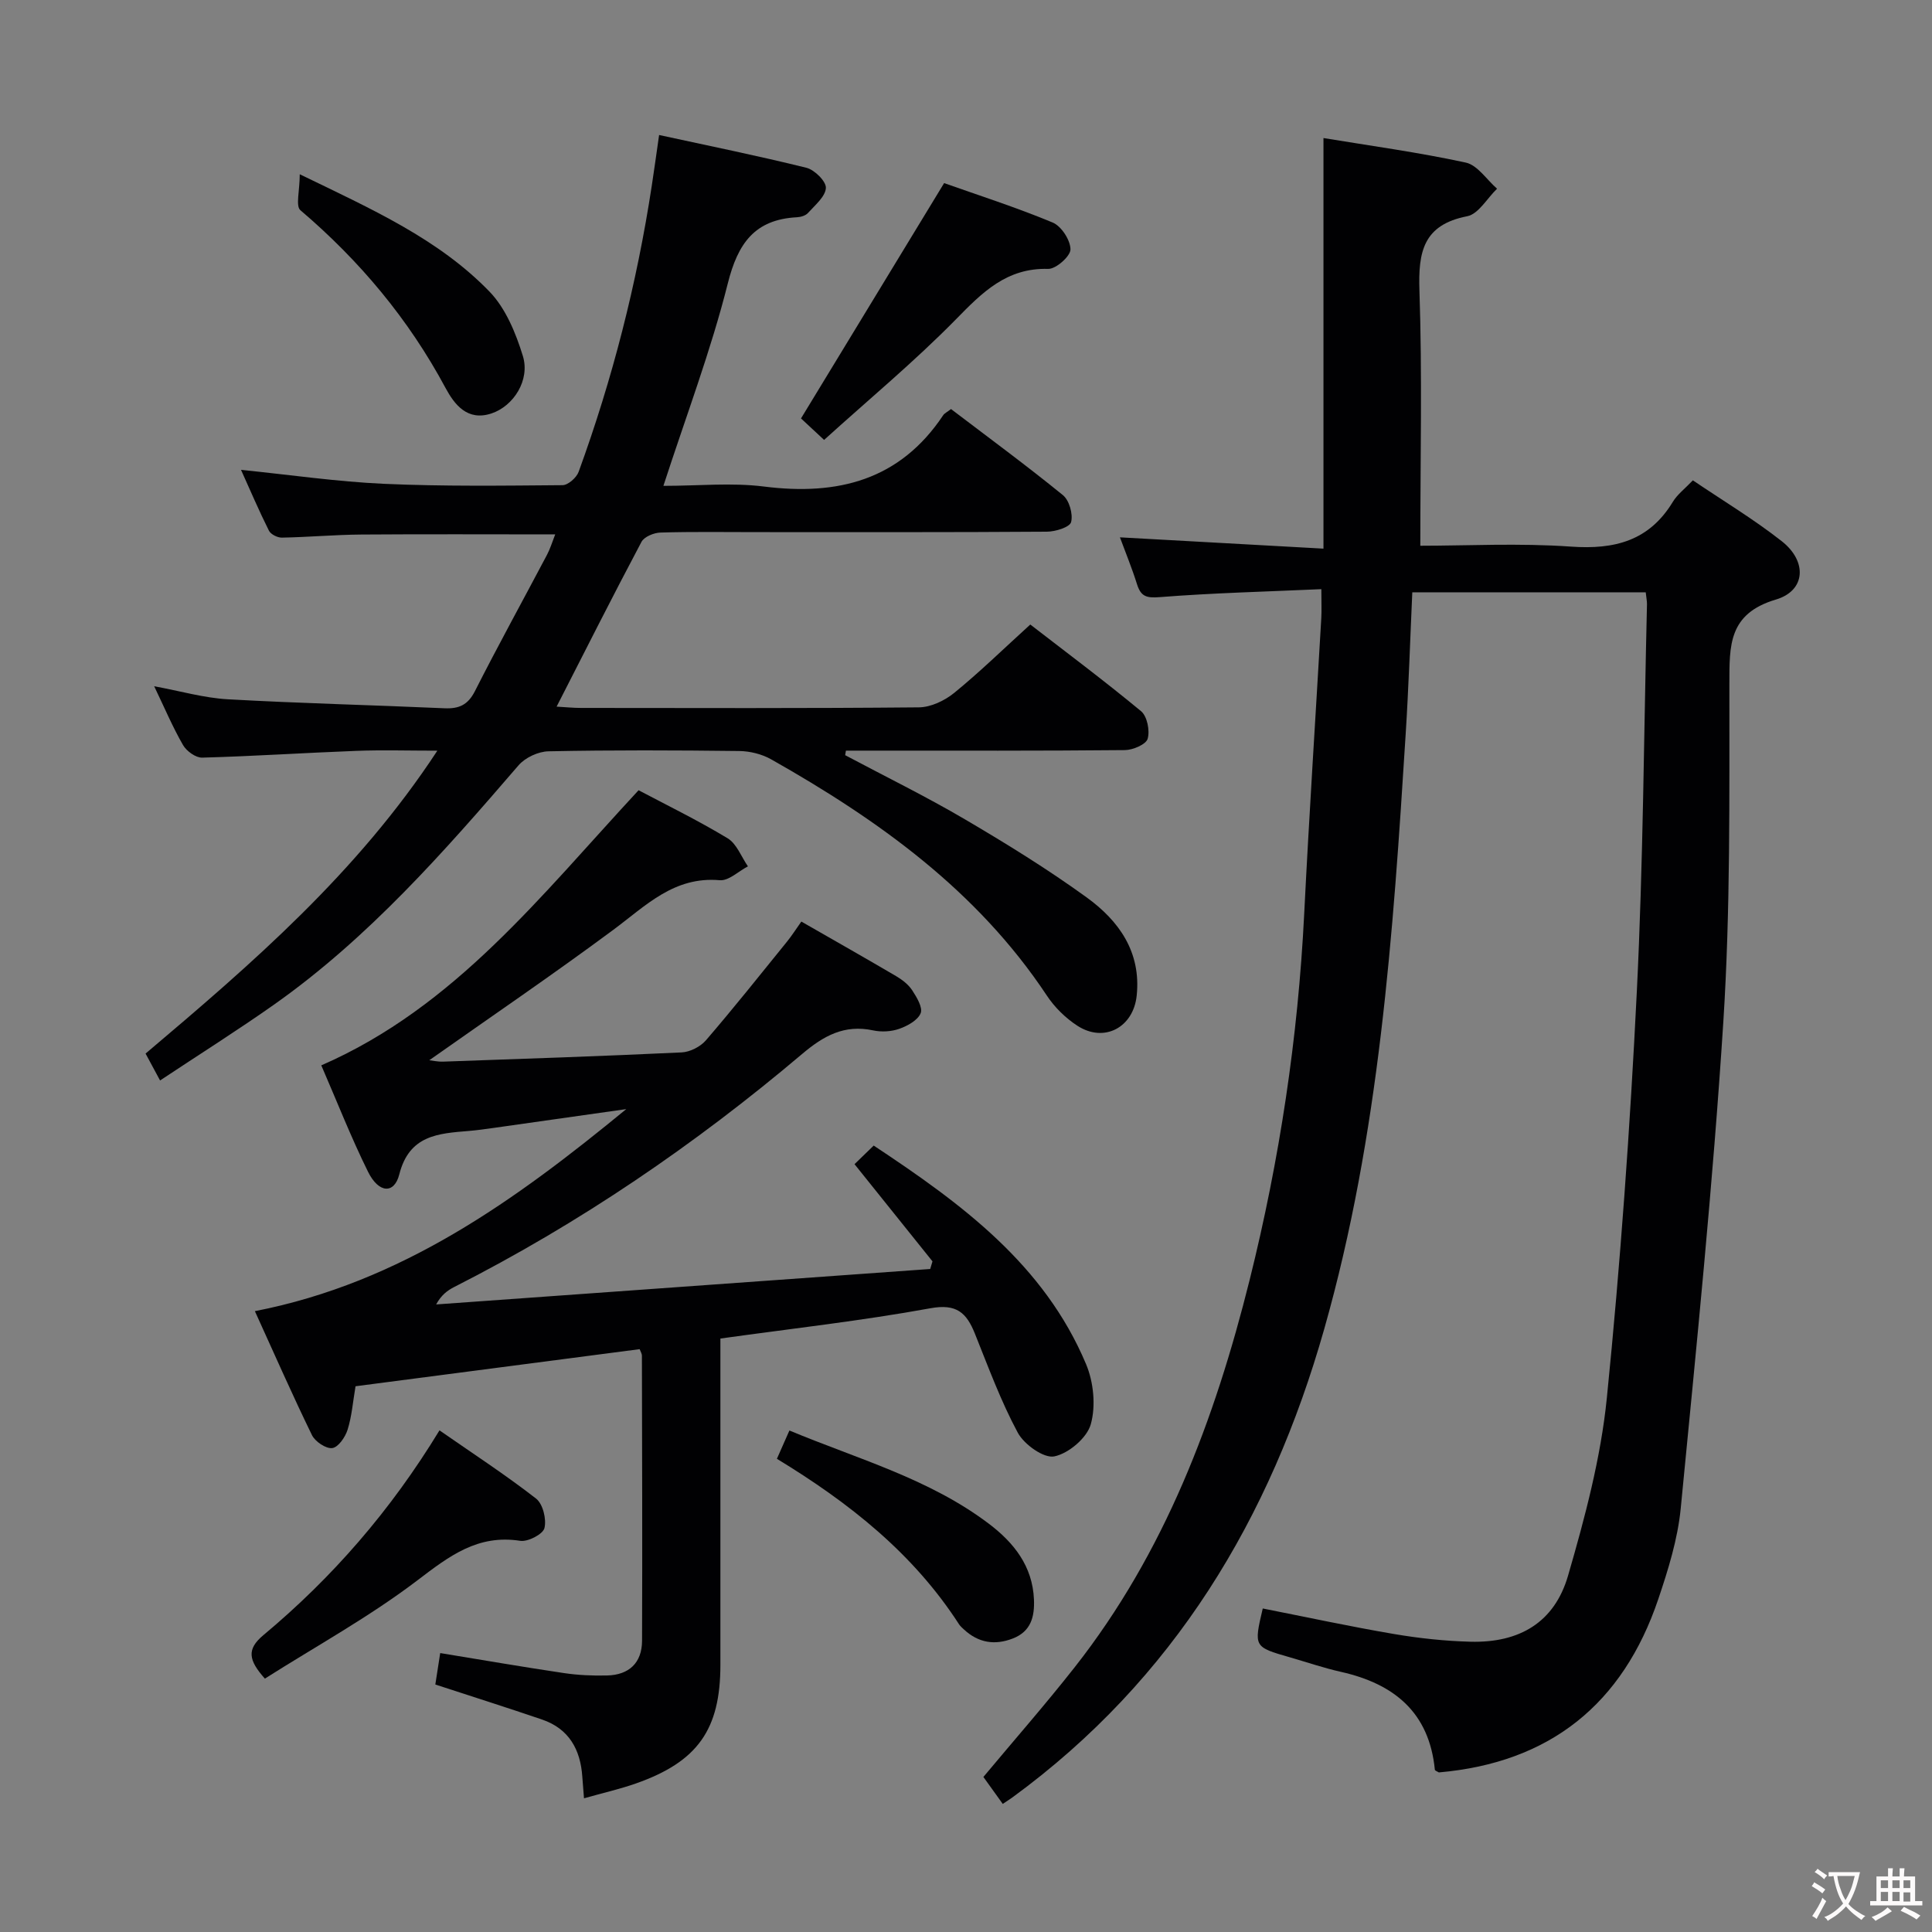 <svg enable-background="new 0 0 400 400" viewBox="0 0 400 400" xmlns="http://www.w3.org/2000/svg"><rect x="0" y="0" width="400" height="400" fill="#808080" stroke="none"/><g fill="#010103"><path d="m340.73 122.63c-16.2 0-31.97 0-48.33 0-.45 9.91-.75 19.65-1.37 29.36-2.61 41.46-5.43 82.89-16.86 123.16-11.14 39.25-31.15 72.55-64.54 96.97-.52.38-1.07.72-2.02 1.36-1.4-1.95-2.71-3.78-4.01-5.58 6.4-7.67 12.85-15.02 18.89-22.7 18.67-23.74 29.03-51.32 36.24-80.23 6.2-24.87 10.01-50.13 11.29-75.76 1.02-20.42 2.36-40.83 3.54-61.24.09-1.63.01-3.26.01-5.99-11.33.51-22.43.78-33.47 1.65-2.78.22-3.9-.15-4.7-2.69-1.03-3.29-2.35-6.49-3.53-9.69 14.02.78 27.72 1.54 42.14 2.34 0-28.72 0-56.53 0-85.01 9.63 1.59 19.63 2.95 29.46 5.08 2.44.53 4.33 3.54 6.48 5.41-2.05 1.97-3.84 5.24-6.18 5.7-9.12 1.78-10.16 7.38-9.89 15.42.59 17.41.18 34.85.18 52.8 9.64 0 20.47-.58 31.2.18 9.05.64 16.19-1.2 21.09-9.28.92-1.52 2.45-2.67 4.14-4.44 6.22 4.21 12.62 8.05 18.44 12.63 5.27 4.16 4.93 10.22-1.25 12.05-9.85 2.93-9.62 9.51-9.63 17.47-.02 23.31.23 46.67-1.25 69.91-2.15 33.64-5.56 67.2-8.82 100.76-.62 6.37-2.59 12.7-4.65 18.81-7.34 21.73-22.44 33.88-45.44 35.88-.3-.2-.8-.35-.82-.56-1.16-11.88-8.45-17.79-19.44-20.26-3.56-.8-7.03-1.99-10.54-3-7.52-2.16-7.52-2.16-5.65-10.12 9.03 1.78 18.05 3.73 27.14 5.28 5.23.89 10.55 1.46 15.85 1.6 10.17.27 17.4-4.01 20.21-13.65 3.5-12.05 6.79-24.39 8.04-36.82 2.81-27.93 4.81-55.96 6.2-84 1.33-26.75 1.46-53.57 2.11-80.35.01-.64-.14-1.3-.26-2.45z"/><path d="m132.43 279.33c-19.64 2.56-39.2 5.12-58.82 7.68-.55 3.22-.77 6.22-1.65 9.01-.48 1.53-1.93 3.63-3.17 3.79-1.3.17-3.54-1.34-4.2-2.68-4.06-8.32-7.78-16.8-11.82-25.67 30.43-5.93 54.01-23.04 76.89-41.83-9.21 1.31-18.43 2.62-27.64 3.92-1.64.23-3.29.46-4.94.6-6.33.52-12.35.85-14.41 8.99-1.04 4.12-4.26 3.93-6.47-.53-3.52-7.12-6.43-14.55-9.68-22.04 13.82-6.01 25.3-14.9 35.72-24.92 10.39-9.98 19.75-21.02 29.97-32.04 5.65 2.99 12.21 6.19 18.44 9.95 1.88 1.14 2.83 3.83 4.2 5.81-1.95 1.01-3.98 3.03-5.83 2.87-9.49-.84-15.32 5.29-22.04 10.27-12.52 9.28-25.42 18.06-38.1 27 .58.06 1.74.33 2.88.29 16.46-.58 32.92-1.13 49.36-1.91 1.74-.08 3.89-1.18 5.03-2.5 5.75-6.68 11.24-13.58 16.78-20.42 1.02-1.26 1.9-2.65 2.98-4.17 6.71 3.85 13.19 7.52 19.61 11.29 1.27.75 2.56 1.74 3.35 2.95.93 1.43 2.22 3.56 1.74 4.74-.6 1.46-2.71 2.62-4.41 3.22-1.66.59-3.7.7-5.43.33-5.96-1.27-10.24 1.11-14.73 4.91-22.17 18.76-46.06 35.04-72 48.22-1.4.71-2.68 1.66-3.74 3.61 34.1-2.45 68.2-4.9 102.29-7.34.16-.53.31-1.05.47-1.58-5.27-6.58-10.55-13.15-16.14-20.12 1.15-1.12 2.43-2.35 3.97-3.85 18.17 12.02 35.3 24.61 43.97 45.26 1.56 3.71 2.04 8.63.98 12.43-.79 2.83-4.59 6.05-7.55 6.66-2.17.45-6.25-2.46-7.57-4.91-3.52-6.54-6.1-13.59-8.88-20.51-1.73-4.3-3.77-6.24-9.2-5.25-14.2 2.59-28.57 4.19-43.49 6.27v5.58 61.99c0 13.37-4.69 20.04-17.47 24.54-3.38 1.19-6.9 1.98-10.77 3.08-.15-1.9-.26-3.18-.35-4.47-.38-5.64-2.77-9.94-8.34-11.84-7.2-2.46-14.46-4.75-22.09-7.25.29-1.88.63-4.09 1.01-6.51 8.68 1.42 17.12 2.88 25.6 4.14 2.95.44 5.97.57 8.95.5 4.55-.11 7.22-2.62 7.24-7.18.08-19.66.01-39.33-.03-58.99.01-.46-.29-.91-.47-1.39z"/><path d="m33.14 223.7c-1.25-2.31-2.02-3.75-3-5.57 22.02-18.61 43.82-37.41 60.41-62.71-6.03 0-11.42-.17-16.8.04-10.63.4-21.25 1.11-31.89 1.4-1.33.04-3.25-1.35-3.97-2.61-2.15-3.73-3.83-7.72-5.97-12.17 5.4.99 10.29 2.42 15.25 2.7 14.94.84 29.91 1.19 44.86 1.86 3 .13 4.85-.69 6.3-3.55 4.81-9.49 9.95-18.81 14.92-28.22.67-1.27 1.09-2.68 1.7-4.23-13.65 0-26.9-.07-40.14.03-5.49.04-10.97.54-16.45.64-.91.02-2.3-.68-2.68-1.44-2.05-4.09-3.85-8.31-5.78-12.59 10.19 1.03 19.87 2.45 29.59 2.89 12.3.55 24.64.38 36.97.28 1.15-.01 2.9-1.55 3.34-2.76 7.01-19.23 12.05-38.98 15.14-59.22.5-3.27.95-6.54 1.52-10.52 10.3 2.24 20.46 4.3 30.51 6.79 1.68.42 4.1 2.82 4.02 4.18-.11 1.8-2.25 3.55-3.7 5.17-.49.55-1.49.85-2.28.89-8.76.46-12.24 5.39-14.33 13.71-3.5 13.92-8.63 27.43-13.33 41.9 7.29 0 14.14-.7 20.8.14 15.29 1.93 28.16-1.29 37.14-14.78.26-.39.77-.61 1.61-1.26 7.7 5.86 15.58 11.65 23.16 17.82 1.32 1.07 2.13 3.93 1.7 5.58-.27 1.06-3.24 1.98-5.01 1.99-20 .14-40 .09-60 .09-6.67 0-13.34-.11-20 .09-1.37.04-3.37.86-3.94 1.93-5.91 11.13-11.58 22.39-17.57 34.11 1.83.1 3.42.27 5 .27 23.33.02 46.67.1 70-.12 2.47-.02 5.33-1.38 7.3-2.98 5.28-4.3 10.17-9.08 15.77-14.17 7.07 5.47 15.16 11.51 22.93 17.94 1.27 1.05 1.86 4.02 1.37 5.71-.33 1.17-3.04 2.33-4.7 2.35-17.5.17-35 .11-52.5.11-1.76 0-3.52 0-5.27 0-.05.31-.11.62-.16.94 8.28 4.41 16.73 8.54 24.81 13.29 8.6 5.05 17.11 10.31 25.18 16.15 6.68 4.84 11.32 11.3 10.37 20.35-.69 6.58-6.72 9.83-12.28 6.23-2.45-1.59-4.72-3.82-6.33-6.26-14.41-21.72-34.87-36.35-57.09-48.91-1.92-1.08-4.37-1.68-6.58-1.71-13.16-.16-26.33-.21-39.5.06-2.12.04-4.82 1.3-6.2 2.9-15.46 17.94-31.06 35.72-50.56 49.5-7.57 5.34-15.44 10.29-23.66 15.75z"/><path d="m170.62 91.08c-2.25-2.1-3.67-3.42-4.78-4.45 9.9-16.28 19.6-32.22 29.63-48.72 7 2.48 14.87 5 22.47 8.16 1.8.75 3.68 3.64 3.69 5.56.01 1.41-3.01 4.09-4.61 4.04-8.61-.24-13.63 4.85-19.12 10.46-8.55 8.71-18.01 16.55-27.28 24.95z"/><path d="m54.84 347.54c-3.41-3.83-3.81-6.08-.3-9.01 14.27-11.91 26.36-25.8 36.45-42.39 6.83 4.75 13.62 9.17 19.99 14.12 1.42 1.1 2.2 4.28 1.74 6.12-.32 1.27-3.43 2.88-5.02 2.63-8.81-1.37-14.68 3.16-21.25 8.16-9.96 7.58-21.05 13.67-31.61 20.37z"/><path d="m62.06 36.08c15.03 7.28 28.74 13.41 39.28 24.29 3.35 3.46 5.45 8.58 6.91 13.32 1.54 5-1.92 10.39-6.5 11.91-4.99 1.66-7.66-1.85-9.51-5.28-7.64-14.25-17.77-26.34-30.05-36.8-1.02-.87-.13-4.03-.13-7.44z"/><path d="m160.85 302.03c.91-2.07 1.64-3.7 2.59-5.86 14.13 5.9 28.93 9.95 41.29 19.3 5.17 3.91 9.05 8.77 9.34 15.68.15 3.58-.62 6.62-4.37 8.08-3.76 1.46-7.14.9-10.12-1.86-.36-.34-.76-.67-1.03-1.09-9.42-14.59-22.61-25.08-37.7-34.25z"/></g><path d="m377.9 391.2c-.2.3-.4.5-.6.8-.7-.6-1.4-1-2.2-1.5.2-.3.4-.5.5-.8.6.4 1.4.8 2.3 1.5zm-1.8 6.1c-.2-.2-.5-.4-.9-.6.4-.6.8-1.2 1.2-1.9s.7-1.3.9-1.9c.3.3.5.5.8.7-.7 1.3-1.4 2.6-2 3.7zm2.2-9c-.3.3-.5.5-.6.8-.6-.6-1.3-1.1-2-1.5.3-.3.5-.5.6-.7.6.5 1.3.9 2 1.4zm.3.2v-.9h2 4.5c-.3 1.3-.6 2.5-1 3.6s-.9 2.1-1.4 3c.4.5 1 1 1.6 1.4s1.2.8 1.9 1.1c-.3.2-.5.4-.8.8-.4-.3-1-.7-1.6-1.2s-1.2-1.1-1.6-1.6c-.5.6-1.1 1.1-1.7 1.6s-1.4.9-2.1 1.4c-.1-.3-.3-.5-.7-.8.6-.2 1.2-.5 1.9-1s1.4-1.1 2-1.8c-.5-.8-.9-1.6-1.2-2.5s-.6-2-.8-3.2c-.4.1-.7.1-1 .1zm2.5 2.7c.3 1 .7 1.7 1 2.2.3-.5.6-1.1 1-2s.6-1.9.9-3h-3.2-.4c.1.9.3 1.8.7 2.8z" fill="#fcfafa"/><path d="m396.5 388.5v1.5 3.6h1.5v.9c-.4 0-1 0-1.7 0h-7.9c-.5 0-.9 0-1.2 0v-.9h1.3v-3.5c0-.7 0-1.2 0-1.6h2.4c0-.8 0-1.4 0-1.7h1c0 .3-.1.8-.1 1.7h1.5c0-.8 0-1.4 0-1.7h1c0 .3-.1.9-.1 1.7zm-8.2 9.2c-.2-.3-.5-.5-.8-.8.8-.3 1.4-.6 1.9-.9s1-.7 1.4-1.1c.3.3.6.5.9.8-1.6 1-2.8 1.6-3.4 2zm2.6-6.8v-1.6h-1.5v1.6zm0 2.7v-1.9h-1.5v1.9zm2.4-2.7v-1.6h-1.5v1.6zm0 2.7v-1.9h-1.5v1.9zm.2 2 .7-.8c.4.2.9.5 1.6.8s1.3.7 1.8 1c-.3.3-.5.5-.8.8-.4-.3-1.5-1-3.3-1.8zm2-4.7v-1.6h-1.4v1.6zm0 2.8v-1.9h-1.4v1.9z" fill="#fcfafa"/></svg>